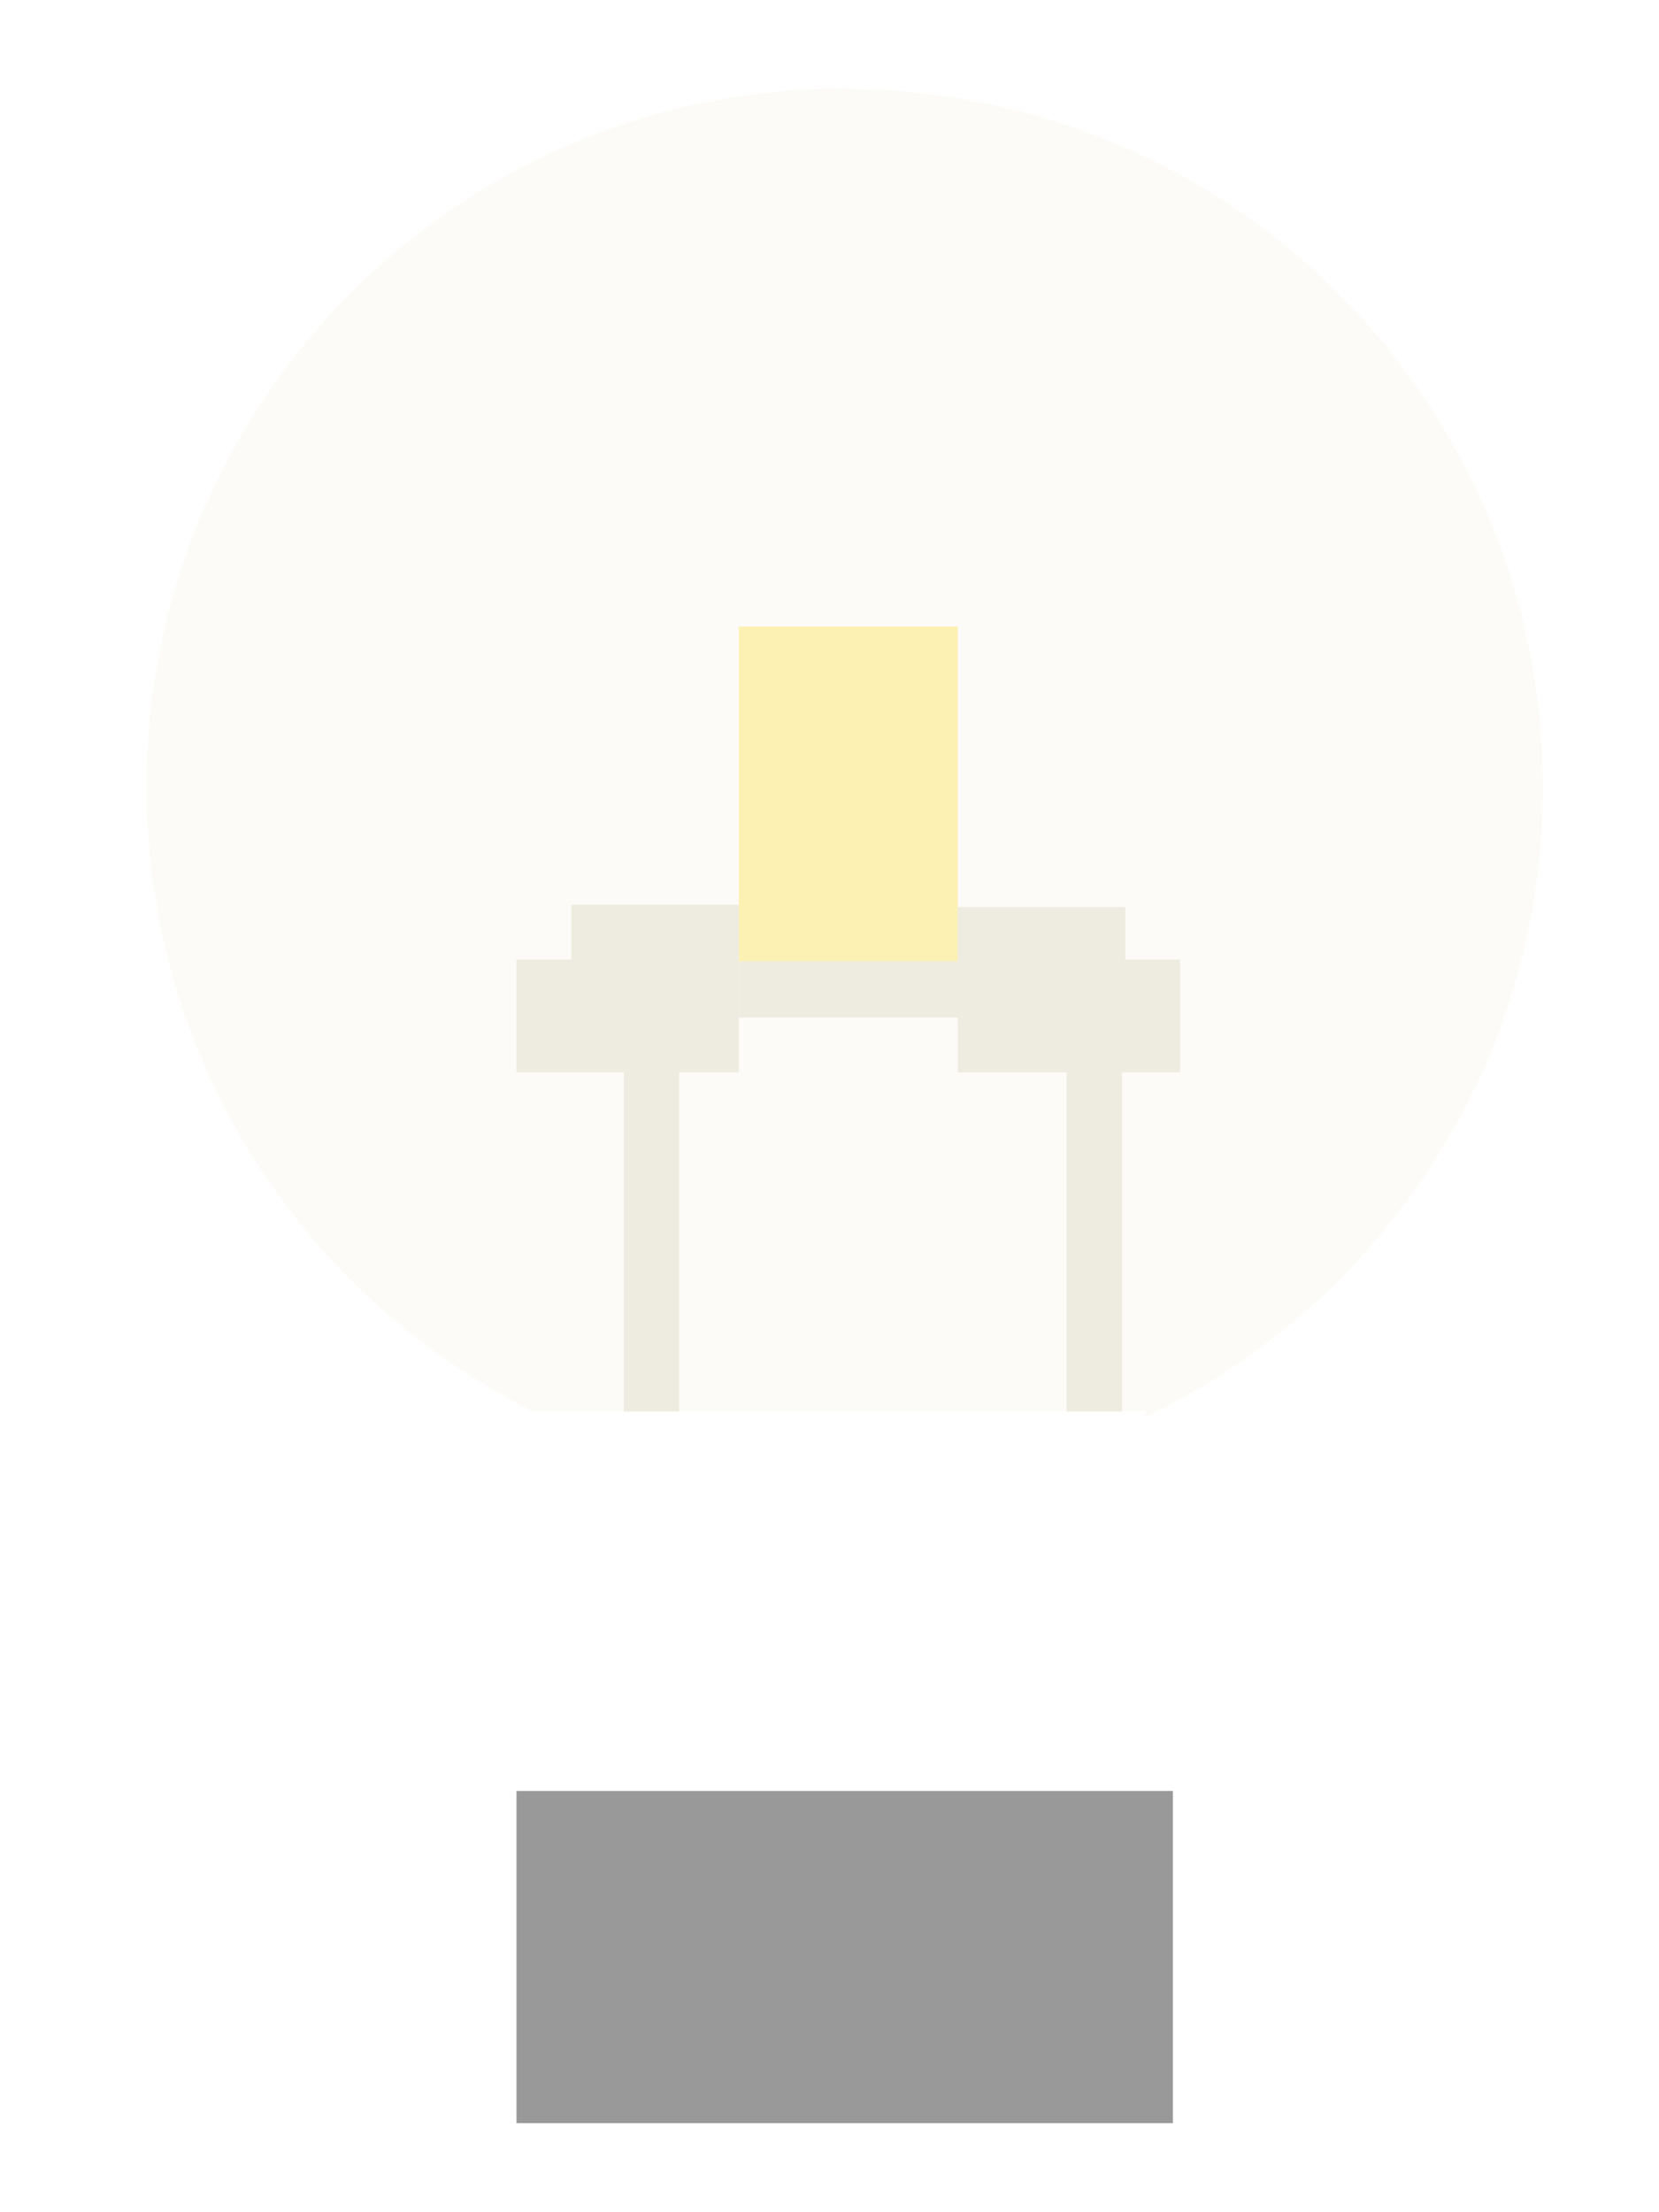 <?xml version="1.0" encoding="UTF-8"?>
<svg id="Calque_1" data-name="Calque 1" xmlns="http://www.w3.org/2000/svg" xmlns:xlink="http://www.w3.org/1999/xlink" viewBox="0 0 30 40">
  <defs>
    <style>
      .cls-1 {
        fill: #f7f6eb;
      }

      .cls-1, .cls-2 {
        opacity: .4;
      }

      .cls-1, .cls-2, .cls-3, .cls-4, .cls-5 {
        stroke-width: 0px;
      }

      .cls-3 {
        fill: #e8e6d9;
      }

      .cls-4 {
        fill: #fff;
      }

      .cls-5 {
        fill: #ffee8d;
        filter: url(#outer-glow-1);
      }
    </style>
    <filter id="outer-glow-1" filterUnits="userSpaceOnUse">
      <feOffset dx="0" dy="0"/>
      <feGaussianBlur result="blur" stdDeviation="16"/>
      <feFlood flood-color="#ffee8d" flood-opacity=".81"/>
      <feComposite in2="blur" operator="in"/>
      <feComposite in="SourceGraphic"/>
    </filter>
  </defs>
  <g id="AmpouleIcone">
    <rect class="cls-2" x="9.34" y="32.38" width="11.87" height="6.01"/>
    <rect class="cls-4" x="9.34" y="25.52" width="11.87" height="6.86"/>
    <rect class="cls-5" x="13.36" y="11.33" width="3.96" height="6.06"/>
    <rect class="cls-3" x="11.28" y="19.39" width="1" height="6.13"/>
    <rect class="cls-3" x="19.29" y="19.39" width="1" height="6.13"/>
    <rect class="cls-3" x="9.34" y="17.35" width="4.02" height="2.04"/>
    <rect class="cls-3" x="17.32" y="17.35" width="4.02" height="2.04"/>
    <rect class="cls-3" x="10.33" y="16.36" width="3.03" height="2.04"/>
    <rect class="cls-3" x="17.32" y="16.4" width="3.03" height="2.04"/>
    <rect class="cls-3" x="13.36" y="17.38" width="3.96" height="1.02"/>
    <path id="AmpouleSpherePrincipale" class="cls-1" d="m15.27,1.6C8.3,1.6,2.65,7.25,2.65,14.23c0,4.95,2.85,9.21,6.99,11.29h11.07v.1c4.25-2.03,7.19-6.36,7.19-11.38,0-6.97-5.65-12.63-12.63-12.63Z"/>
  </g>
</svg>